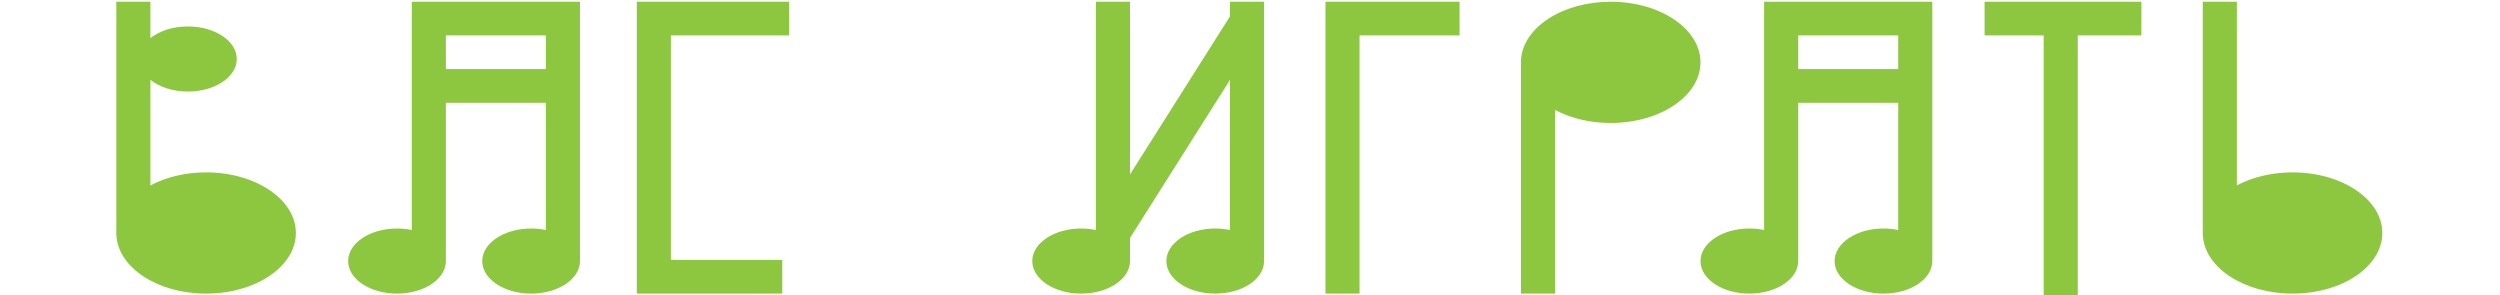 <svg width="1440" height="170" viewBox="0 0 1440 170" fill="none" xmlns="http://www.w3.org/2000/svg">
<g clip-path="url(#clip0_349_6822)">
<path fill-rule="evenodd" clip-rule="evenodd" d="M763.467 1V1V20.398V169.12H783.104V20.398H840.707V1H763.467Z" fill="#8DC73F"/>
<path fill-rule="evenodd" clip-rule="evenodd" d="M1143.12 1V20.399H1177.16V170.414H1196.79V20.399H1233.45V1H1143.12Z" fill="#8DC73F"/>
<path fill-rule="evenodd" clip-rule="evenodd" d="M386.432 20.399V149.722H450.58V169.12H386.432V169.12H366.795V1H377.268V1H454.508V20.399H386.432Z" fill="#8DC73F"/>
<path fill-rule="evenodd" clip-rule="evenodd" d="M243.735 1V1H237.19V132.489C234.505 131.922 231.646 131.616 228.68 131.616C213.135 131.616 200.533 140.012 200.533 150.368C200.533 160.725 213.135 169.12 228.68 169.12C243.9 169.12 256.299 161.072 256.81 151.015H256.827V59.196H314.429V132.489C311.744 131.922 308.885 131.616 305.919 131.616C290.374 131.616 277.773 140.012 277.773 150.368C277.773 160.725 290.374 169.12 305.919 169.12C321.14 169.12 333.538 161.072 334.05 151.015H334.066V1L320.975 1H243.735ZM314.429 20.398V39.797H256.827V20.398H314.429Z" fill="#8DC73F"/>
<path fill-rule="evenodd" clip-rule="evenodd" d="M1022.68 1V1H1016.13V132.489C1013.45 131.922 1010.59 131.617 1007.62 131.617C992.078 131.617 979.477 140.012 979.477 150.369C979.477 160.725 992.078 169.12 1007.62 169.12C1022.84 169.12 1035.24 161.072 1035.75 151.015H1035.77V59.196H1093.37V132.489C1090.69 131.922 1087.83 131.617 1084.86 131.617C1069.32 131.617 1056.72 140.012 1056.72 150.368C1056.72 160.725 1069.32 169.12 1084.86 169.12C1100.08 169.12 1112.48 161.072 1112.99 151.015H1113.01V1H1099.92V1H1022.68ZM1093.37 20.399V39.797H1035.77V20.399H1093.37Z" fill="#8DC73F"/>
<path fill-rule="evenodd" clip-rule="evenodd" d="M631.242 1H650.879V100.461L708.482 9.397V1H728.119V151.015H728.102C727.591 161.072 715.192 169.12 699.972 169.12C684.427 169.12 671.825 160.725 671.825 150.368C671.825 140.012 684.427 131.617 699.972 131.617C702.938 131.617 705.797 131.922 708.482 132.489V46.004L650.879 137.067V150.258C650.879 150.277 650.879 150.296 650.879 150.315C650.879 150.333 650.879 150.351 650.879 150.368C650.879 150.405 650.879 150.442 650.879 150.479V151.015H650.863C650.351 161.072 637.953 169.12 622.733 169.12C607.188 169.12 594.586 160.725 594.586 150.368C594.586 140.012 607.188 131.617 622.733 131.617C625.698 131.617 628.557 131.922 631.242 132.489V1Z" fill="#8DC73F"/>
<path fill-rule="evenodd" clip-rule="evenodd" d="M67 1H86.637V21.955C91.8 17.842 99.561 15.226 108.238 15.226C123.783 15.226 136.385 23.621 136.385 33.977C136.385 44.334 123.783 52.729 108.238 52.729C99.561 52.729 91.8 50.113 86.637 46V106.812C95.452 102.099 106.595 99.286 118.711 99.286C147.271 99.286 170.423 114.919 170.423 134.203C170.423 153.487 147.271 169.12 118.711 169.12C90.793 169.12 68.042 154.181 67.035 135.496H67V134.203V1Z" fill="#8DC73F"/>
<path fill-rule="evenodd" clip-rule="evenodd" d="M927.764 70.835C956.323 70.835 979.475 55.202 979.475 35.917C979.475 16.633 956.323 1 927.764 1C899.846 1 877.095 15.939 876.088 34.624H876.053V35.917V169.12H895.69V63.308C904.505 68.021 915.648 70.835 927.764 70.835Z" fill="#8DC73F"/>
<path fill-rule="evenodd" clip-rule="evenodd" d="M1288.43 1H1268.8V134.045C1268.8 134.098 1268.8 134.15 1268.8 134.203C1268.8 134.256 1268.8 134.308 1268.8 134.361V135.496H1268.83C1269.84 154.181 1292.59 169.12 1320.51 169.12C1349.07 169.12 1372.22 153.487 1372.22 134.203C1372.22 114.919 1349.07 99.286 1320.51 99.286C1308.39 99.286 1297.25 102.099 1288.43 106.812V1Z" fill="#8DC73F"/>
</g>
<defs>
<clipPath id="clip0_349_6822">
<rect width="1440" height="170" fill="white"/>
</clipPath>
</defs>
</svg>
